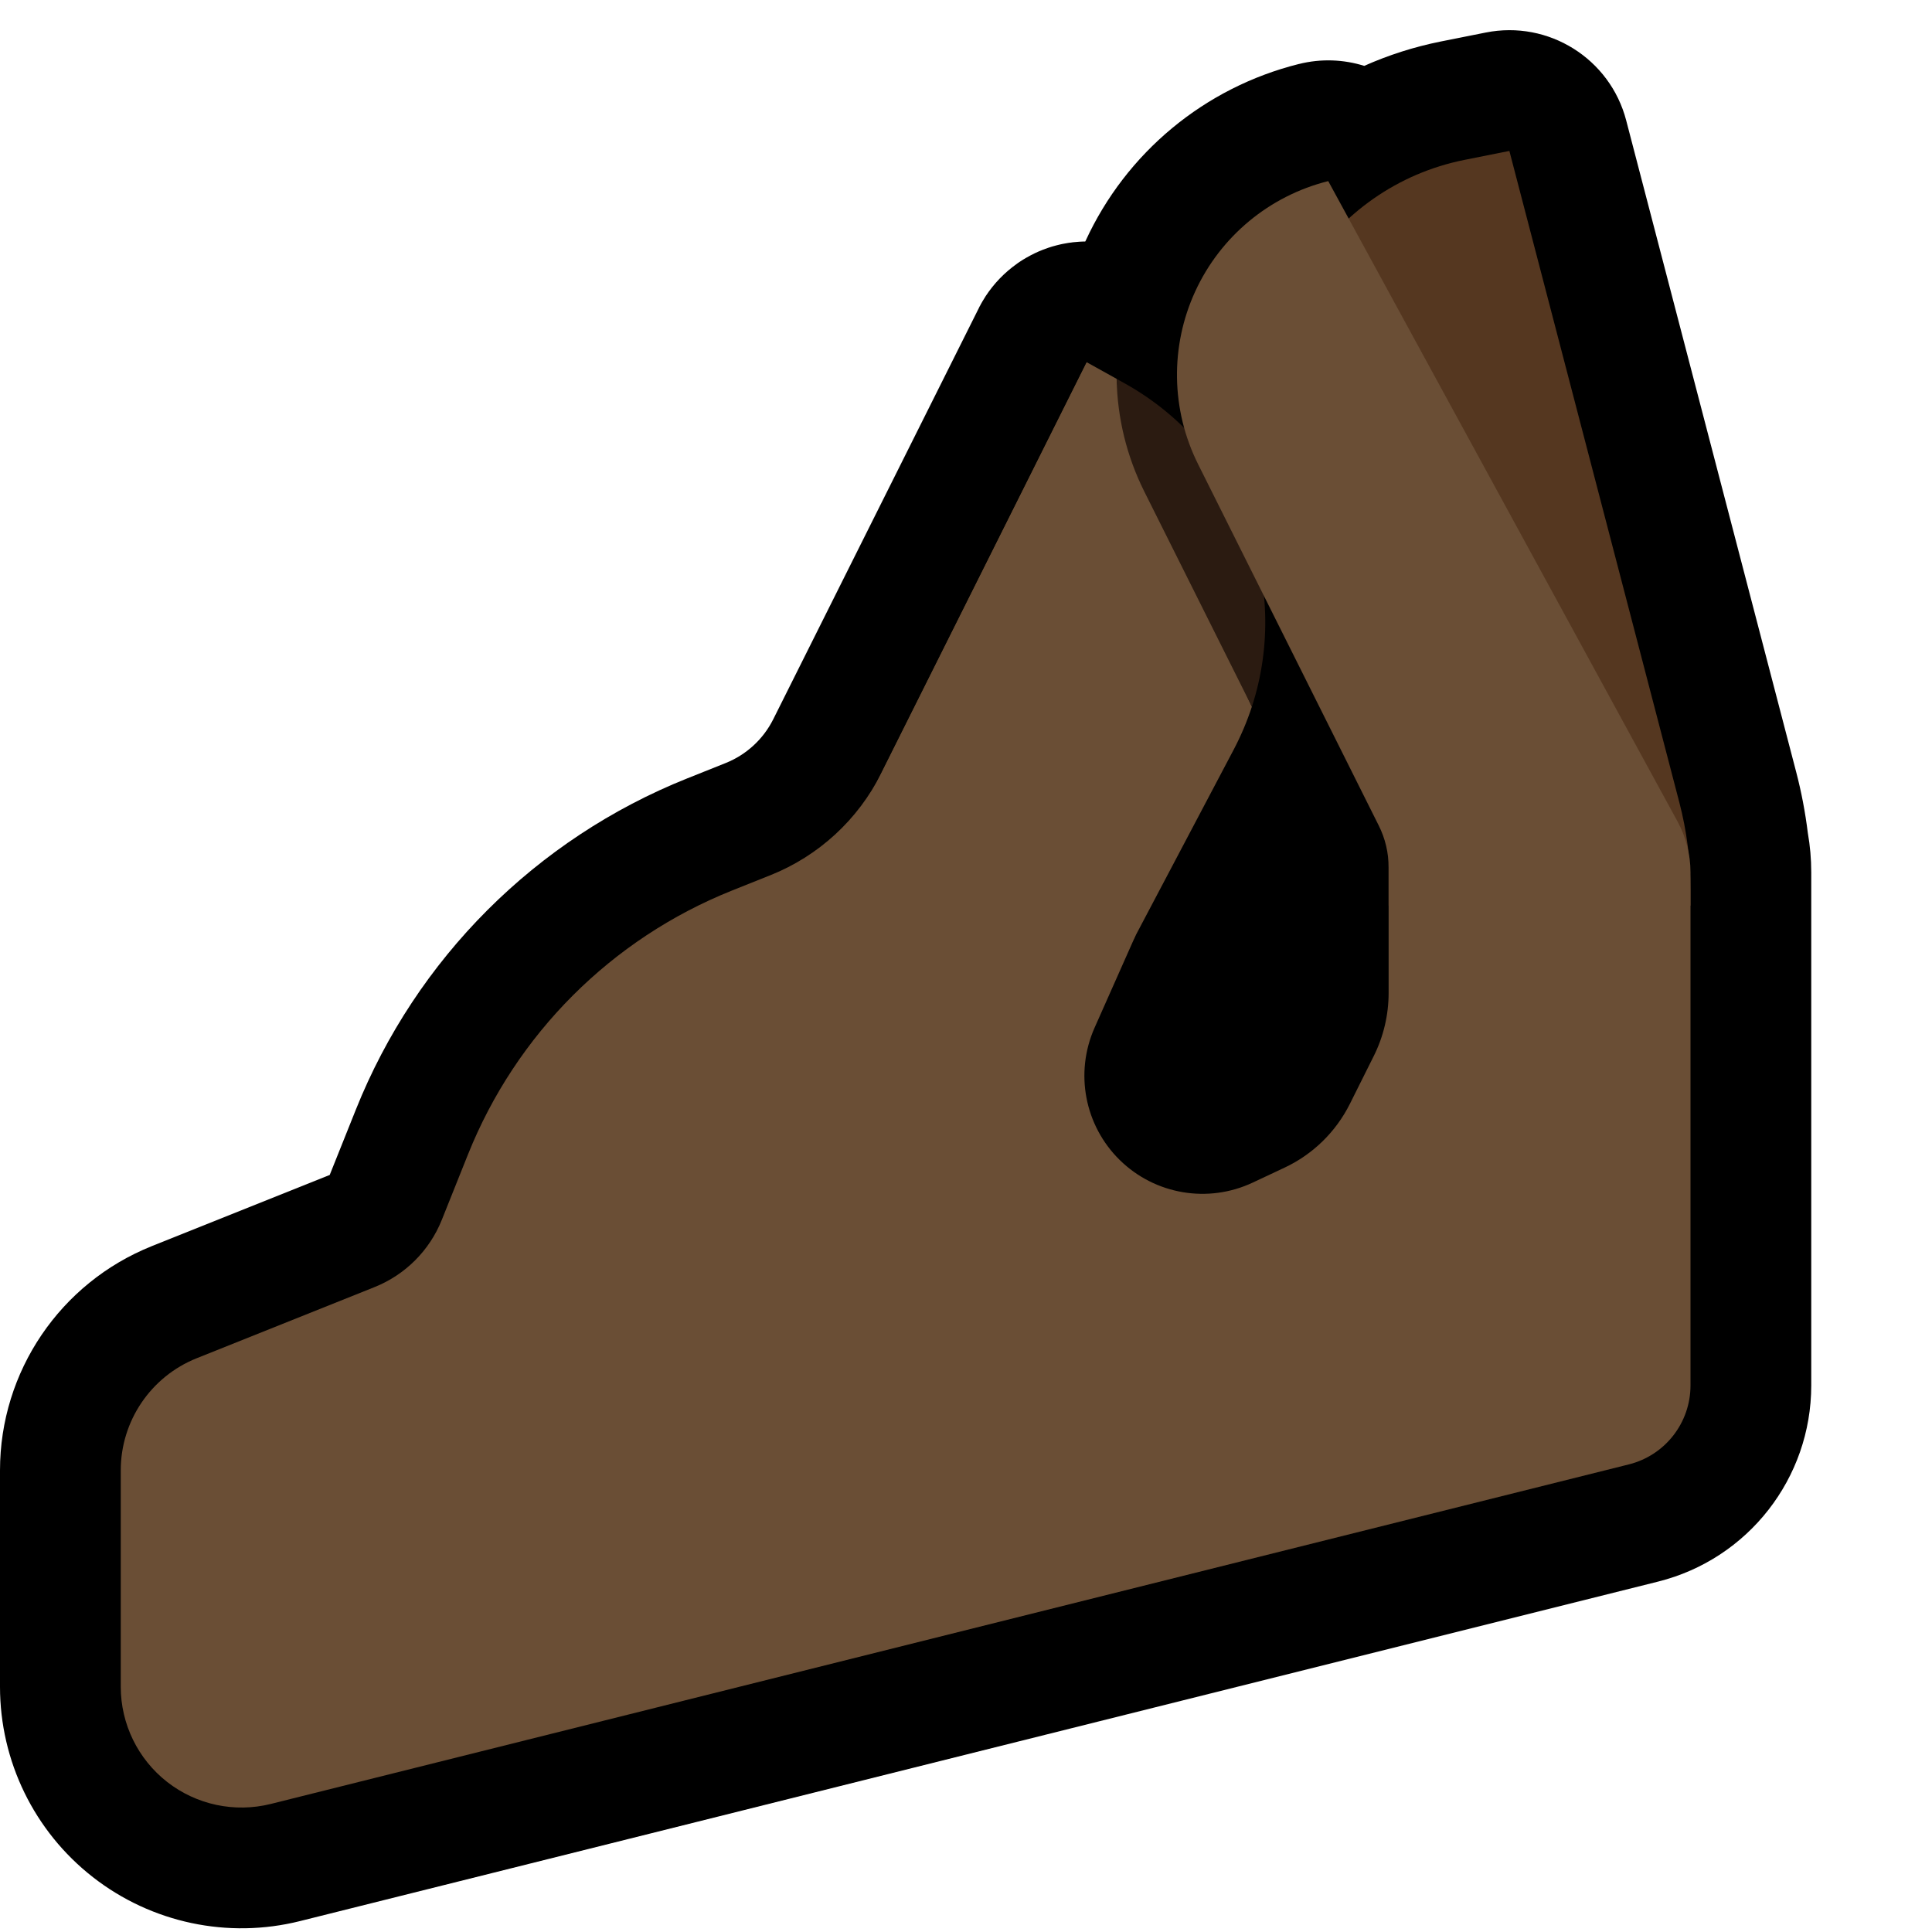 <?xml version="1.0" encoding="UTF-8" standalone="no"?>
<!DOCTYPE svg PUBLIC "-//W3C//DTD SVG 1.1//EN" "http://www.w3.org/Graphics/SVG/1.1/DTD/svg11.dtd">
<svg width="100%" height="100%" viewBox="0 0 32 32" version="1.1" xmlns="http://www.w3.org/2000/svg" xmlns:xlink="http://www.w3.org/1999/xlink" xml:space="preserve" xmlns:serif="http://www.serif.com/" style="fill-rule:evenodd;clip-rule:evenodd;stroke-linejoin:round;stroke-miterlimit:2;">

    <path id="pinched_fingers--hmn-" serif:id="pinched_fingers [hmn]" d="M32,32l0,-32l-32,0l0,32l32,0Z" style="fill:none;"/>
    <clipPath id="_clip1">
        <path d="M32,32l0,-32l-32,0l0,32l32,0Z"/>
    </clipPath>
    <g clip-path="url(#_clip1)">
        <g id="outline">
            <path d="M16.225,5.077l0.01,-0.017l0.01,-0.02l0.016,-0.028l0.018,-0.031l0.01,-0.016c0.011,-0.02 0.023,-0.038 0.035,-0.057l0.001,-0.002c0.14,-0.213 0.316,-0.394 0.517,-0.536l0.017,-0.013l0.028,-0.019l0.028,-0.018l0.031,-0.02c0.018,-0.011 0.036,-0.022 0.054,-0.032l0.004,-0.002c0.087,-0.05 0.177,-0.094 0.271,-0.13l0.002,-0.001c0.03,-0.011 0.061,-0.022 0.092,-0.033l0.016,-0.005l0.024,-0.008l0.027,-0.008l0.033,-0.009l0.033,-0.009l0.033,-0.008l0.033,-0.008l0.033,-0.007l0.033,-0.006l0.034,-0.006l0.034,-0.006l0.034,-0.004l0.033,-0.005l0.035,-0.003l0.034,-0.003l0.034,-0.003l0.035,-0.002l0.024,-0.001l0.025,-0.001l0.019,0l0.005,-0.009c0.672,-1.463 1.972,-2.541 3.533,-2.931c0.001,0 0.002,0 0.002,0c0.366,-0.092 0.739,-0.076 1.081,0.031c0.402,-0.179 0.826,-0.315 1.265,-0.403c0.45,-0.09 0.747,-0.149 0.747,-0.149c1.039,-0.208 2.06,0.431 2.327,1.456c0,0 2.161,8.283 2.815,10.79c0.087,0.332 0.151,0.669 0.193,1.009c0.038,0.216 0.057,0.435 0.057,0.655c0,1.497 0,6.341 0,8.498c0,1.537 -1.046,2.876 -2.536,3.249c-3.768,0.941 -16.951,4.237 -22.494,5.623c-1.195,0.299 -2.461,0.03 -3.432,-0.728c-0.971,-0.758 -1.538,-1.921 -1.538,-3.153l0,-3.584c0,-1.636 0.996,-3.106 2.514,-3.714c0.925,-0.37 2.155,-0.861 2.947,-1.179l0.433,-1.082c1.001,-2.502 2.983,-4.484 5.485,-5.485c0.223,-0.089 0.44,-0.176 0.641,-0.256c0.342,-0.137 0.622,-0.395 0.787,-0.724c1.115,-2.23 3.404,-6.808 3.404,-6.808l0.014,-0.029Z"/>
        </g>
        <g id="emoji">
            <path d="M18.495,6.278c0.012,0.645 2.24,5.427 2.24,5.427c-0.079,0.242 -0.18,0.481 -0.302,0.713c-1.904,3.607 -4.433,8.4 -4.433,8.4l-4,0.182l0,-4c0,0 1.652,-2.478 1.953,-2.93c0.031,-0.047 0.06,-0.095 0.085,-0.145c0.406,-0.813 3.962,-7.925 3.962,-7.925l0.495,0.275l0,0.003Z" style="fill:#6A4E35;"/>
            <path d="M18.495,6.275l0.132,0.074c1.923,1.068 2.768,3.333 2.108,5.356l-1.786,-3.572c-0.287,-0.577 -0.442,-1.21 -0.454,-1.855l0,-0.003Z" style="fill:#2B1B11;"/>
            <path d="M25,2.5c0,0 -0.297,0.059 -0.747,0.149c-1.095,0.219 -2.049,0.887 -2.631,1.84c-0.581,0.954 -0.737,2.107 -0.43,3.182c0.837,2.93 1.808,6.329 1.808,6.329l0,1l5,0l0,-0.266c0,-0.487 -0.062,-0.973 -0.185,-1.444c-0.654,-2.507 -2.815,-10.79 -2.815,-10.79Z" style="fill:#553720;"/>
            <path d="M2,27.938c0,0.616 0.284,1.198 0.769,1.577c0.486,0.379 1.119,0.513 1.716,0.364c5.543,-1.386 18.726,-4.682 22.494,-5.624c0.6,-0.15 1.021,-0.689 1.021,-1.308c0,-2.157 0,-7.001 0,-8.498c0,-0.295 -0.074,-0.585 -0.215,-0.843c-1.072,-1.965 -5.785,-10.606 -5.785,-10.606c0,0 -0.001,0 -0.002,0c-0.973,0.244 -1.782,0.915 -2.201,1.826c-0.419,0.911 -0.402,1.963 0.046,2.86c1.163,2.325 2.529,5.058 2.993,5.987c0.108,0.215 0.164,0.452 0.164,0.693c0,0.519 0,1.474 0,2.08c0,0.364 -0.085,0.724 -0.248,1.049c-0.119,0.238 -0.263,0.528 -0.394,0.789c-0.232,0.464 -0.613,0.836 -1.082,1.056c-0.158,0.074 -0.336,0.158 -0.528,0.248c-0.739,0.347 -1.616,0.199 -2.2,-0.373c-0.583,-0.571 -0.75,-1.444 -0.419,-2.191c0.39,-0.878 0.677,-1.524 0.677,-1.524l-0.806,-9.5c0,0 -2.289,4.579 -3.404,6.808c-0.384,0.768 -1.036,1.368 -1.833,1.687c-0.202,0.08 -0.418,0.167 -0.641,0.256c-1.994,0.798 -3.573,2.377 -4.371,4.371c-0.159,0.398 -0.309,0.773 -0.433,1.082c-0.203,0.508 -0.606,0.911 -1.114,1.114c-0.793,0.317 -2.022,0.809 -2.947,1.179c-0.759,0.304 -1.257,1.039 -1.257,1.857c0,0.997 0,2.382 0,3.584Z" style="fill:#6A4E35;"/>
        </g>
    </g>
</svg>
